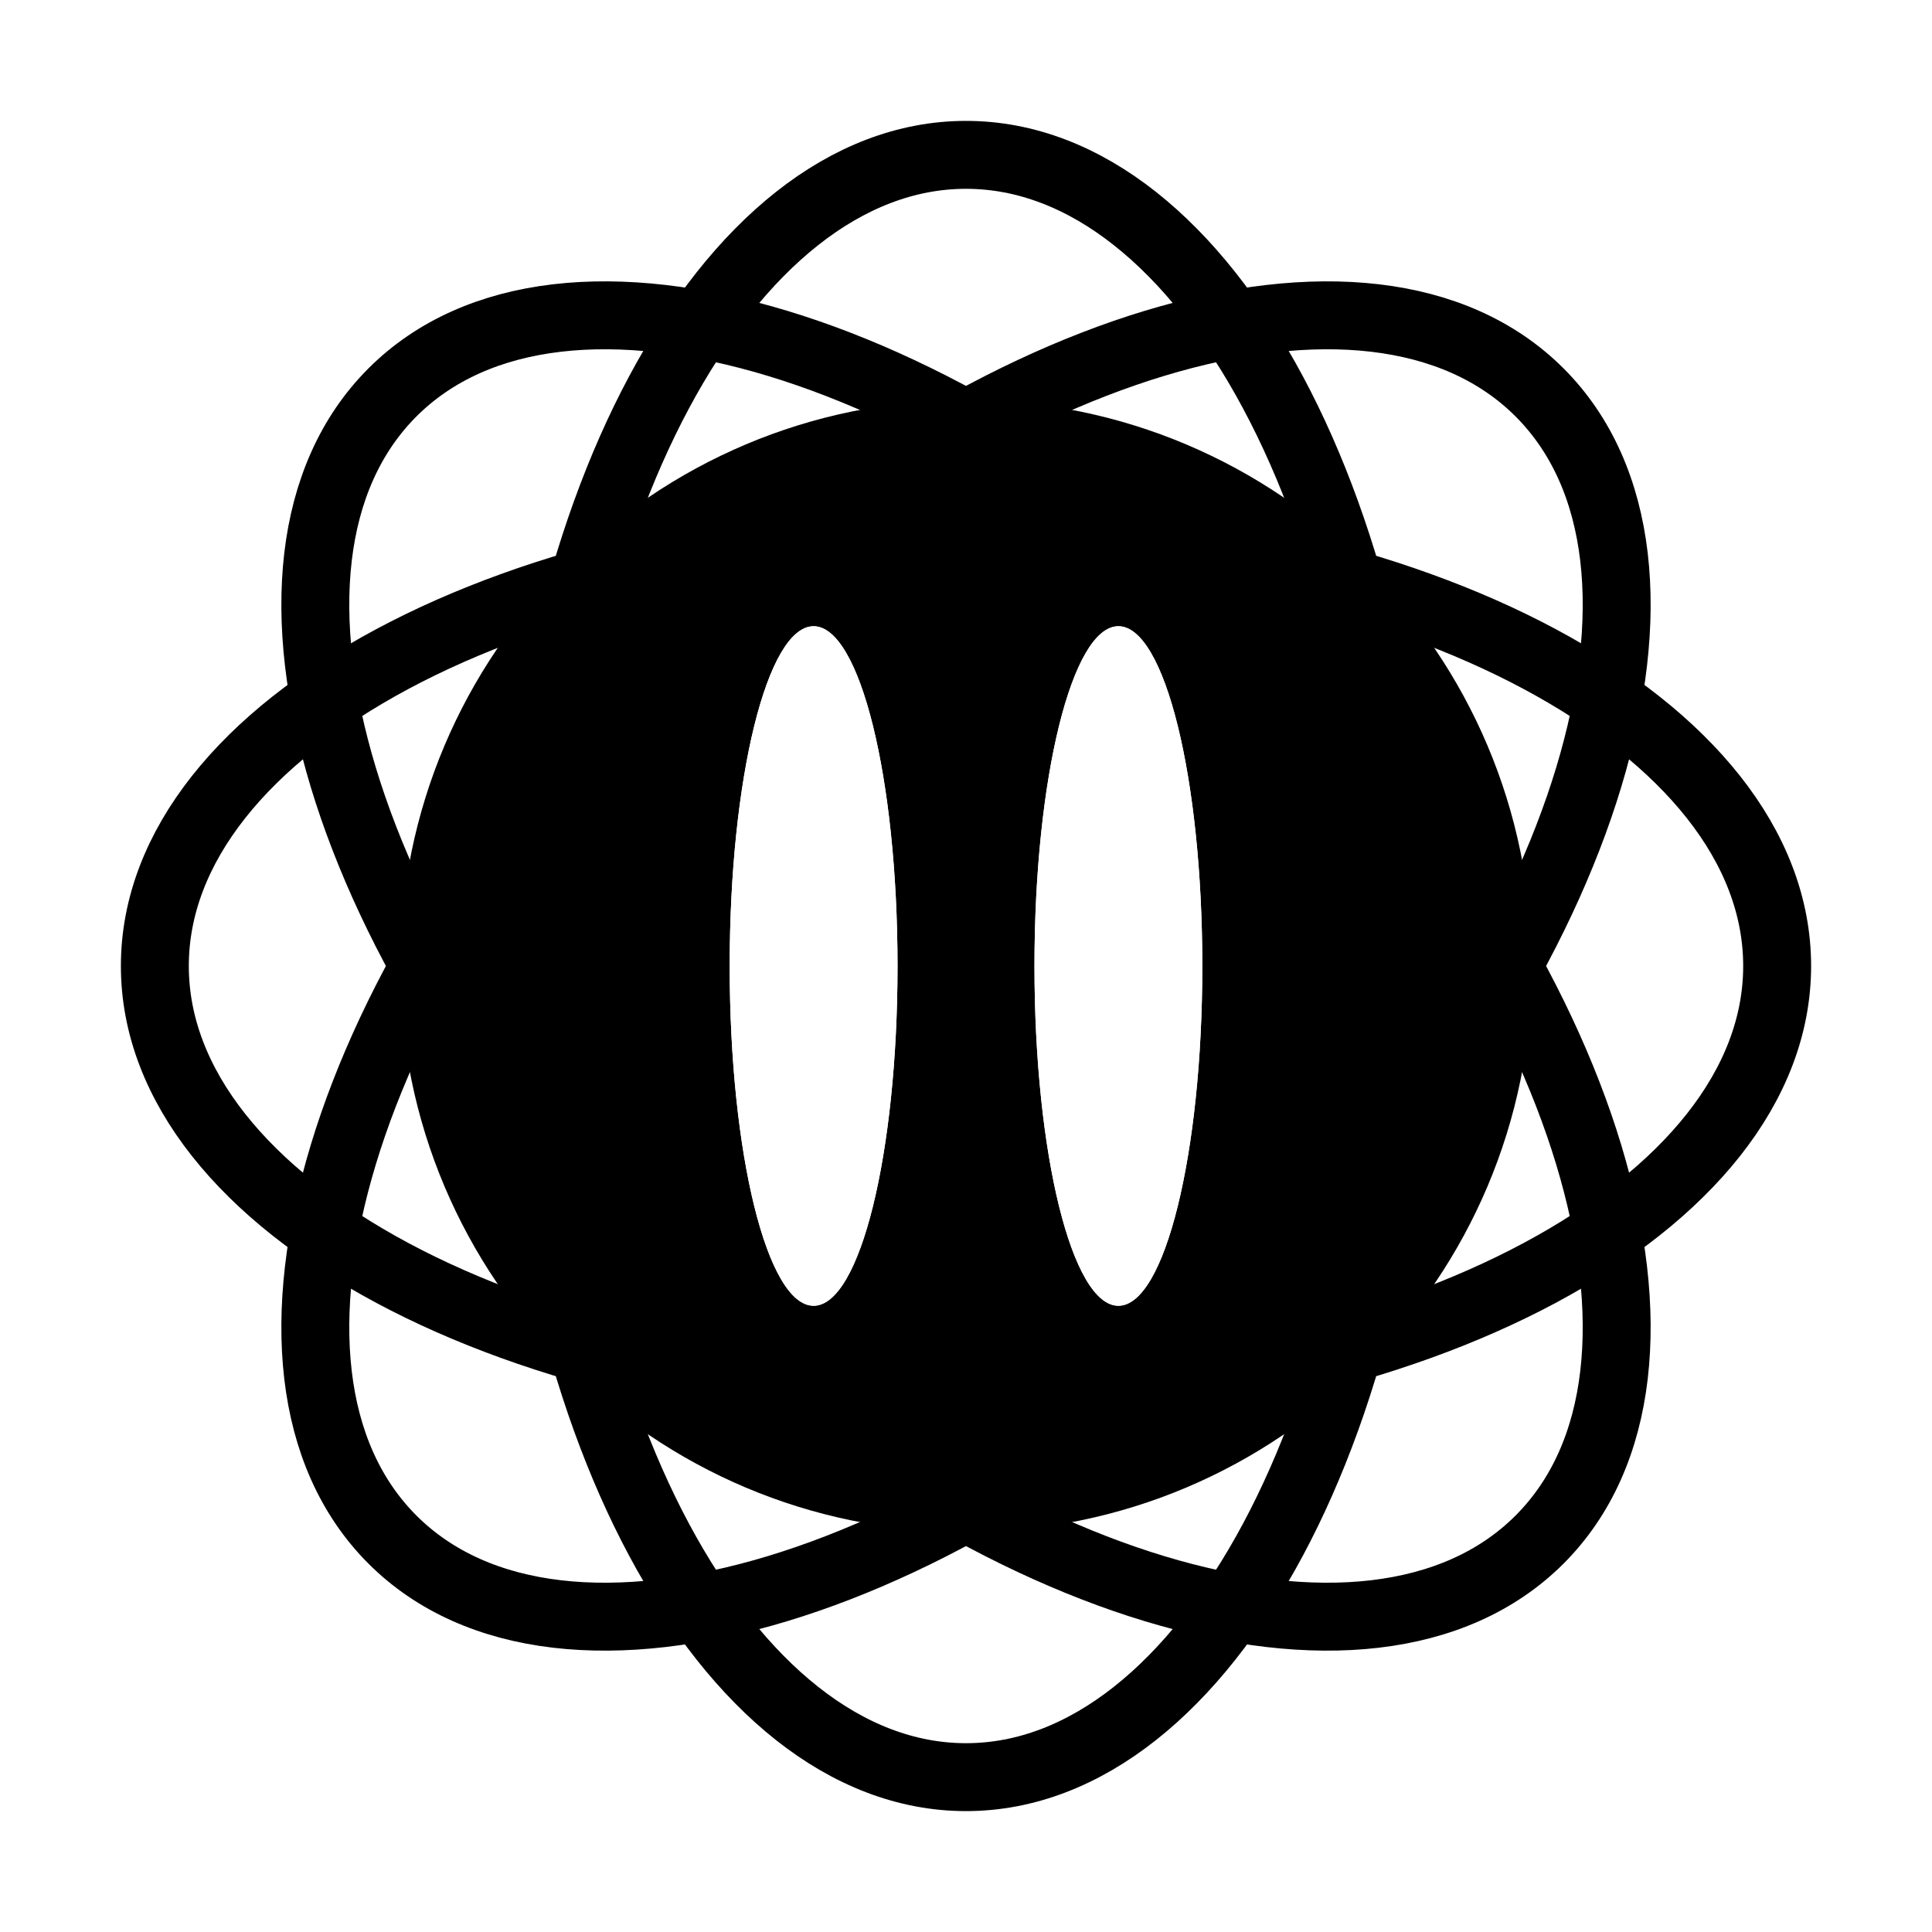 <?xml version="1.0" encoding="UTF-8" standalone="no"?>
<!DOCTYPE svg PUBLIC "-//W3C//DTD SVG 1.1//EN" "http://www.w3.org/Graphics/SVG/1.1/DTD/svg11.dtd">
<!-- Created with Vectornator (http://vectornator.io/) -->
<svg height="512.0px" stroke-miterlimit="10" style="fill-rule:nonzero;clip-rule:evenodd;stroke-linecap:round;stroke-linejoin:round;" version="1.1" viewBox="0 0 512 512" width="512.0px" xml:space="preserve" xmlns="http://www.w3.org/2000/svg" xmlns:vectornator="http://vectornator.io" xmlns:xlink="http://www.w3.org/1999/xlink">
<defs>
<filter color-interpolation-filters="sRGB" filterUnits="userSpaceOnUse" height="391.109" id="Filter" width="391.109" x="60.445" y="60.445">
<feGaussianBlur in="SourceGraphic" result="Blur" stdDeviation="18.222"/>
</filter>
<filter color-interpolation-filters="sRGB" filterUnits="userSpaceOnUse" height="207.573" id="Filter_2" width="152.74" x="179.63" y="152.214">
<feGaussianBlur in="SourceGraphic" result="Blur" stdDeviation="5.498"/>
</filter>
</defs>
<g id="Layer-1" vectornator:layerName="Layer 1">
<path d="M106 256C106 173.157 173.157 106 256 106C338.843 106 406 173.157 406 256C406 338.843 338.843 406 256 406C173.157 406 106 338.843 106 256Z" fill="#000000" fill-rule="nonzero" filter="url(#Filter)" opacity="1" stroke="none" vectornator:blur="36.4437" vectornator:layerName="Oval 1"/>
<path d="M174.643 337.357C90.695 253.409 59.066 148.93 103.998 103.998C148.93 59.066 253.409 90.695 337.357 174.643C421.305 258.591 452.934 363.07 408.002 408.002C363.07 452.934 258.591 421.305 174.643 337.357Z" fill="none" opacity="1" stroke="#000000" stroke-linecap="butt" stroke-linejoin="round" stroke-width="18" vectornator:layerName="Oval 2"/>
<path d="M174.643 174.643C258.591 90.695 363.07 59.066 408.002 103.998C452.934 148.93 421.305 253.409 337.357 337.357C253.409 421.305 148.93 452.934 103.998 408.002C59.066 363.07 90.695 258.591 174.643 174.643Z" fill="none" opacity="1" stroke="#000000" stroke-linecap="butt" stroke-linejoin="round" stroke-width="18" vectornator:layerName="Oval 3"/>
<path d="M256 140.944C374.721 140.944 470.963 192.456 470.963 256C470.963 319.544 374.721 371.056 256 371.056C137.279 371.056 41.037 319.544 41.037 256C41.037 192.456 137.279 140.944 256 140.944Z" fill="none" opacity="1" stroke="#000000" stroke-linecap="butt" stroke-linejoin="round" stroke-width="18" vectornator:layerName="Oval 4"/>
<path d="M140.944 256C140.944 137.279 192.456 41.037 256 41.037C319.544 41.037 371.056 137.279 371.056 256C371.056 374.721 319.544 470.963 256 470.963C192.456 470.963 140.944 374.721 140.944 256Z" fill="none" opacity="1" stroke="#000000" stroke-linecap="butt" stroke-linejoin="round" stroke-width="18" vectornator:layerName="Oval 5"/>
<g opacity="1" vectornator:layerName="Group 1">
<path d="M193.375 256C193.375 206.271 203.332 165.959 215.614 165.959C227.897 165.959 237.854 206.271 237.854 256C237.854 305.729 227.897 346.041 215.614 346.041C203.332 346.041 193.375 305.729 193.375 256Z" fill="#ffffff" fill-rule="nonzero" opacity="1" stroke="none" vectornator:layerName="Oval 6"/>
<path d="M274.146 256C274.146 206.271 284.103 165.959 296.386 165.959C308.668 165.959 318.625 206.271 318.625 256C318.625 305.729 308.668 346.041 296.386 346.041C284.103 346.041 274.146 305.729 274.146 256Z" fill="#ffffff" fill-rule="nonzero" opacity="1" stroke="none" vectornator:layerName="Oval 7"/>
</g>
<g filter="url(#Filter_2)" opacity="1" vectornator:blur="10.996" vectornator:layerName="Group 2">
<path d="M193.375 256C193.375 206.271 203.332 165.959 215.614 165.959C227.897 165.959 237.854 206.271 237.854 256C237.854 305.729 227.897 346.041 215.614 346.041C203.332 346.041 193.375 305.729 193.375 256Z" fill="#ffffff" fill-rule="nonzero" opacity="1" stroke="none" vectornator:layerName="Oval 6"/>
<path d="M274.146 256C274.146 206.271 284.103 165.959 296.386 165.959C308.668 165.959 318.625 206.271 318.625 256C318.625 305.729 308.668 346.041 296.386 346.041C284.103 346.041 274.146 305.729 274.146 256Z" fill="#ffffff" fill-rule="nonzero" opacity="1" stroke="none" vectornator:layerName="Oval 7"/>
</g>
</g>
</svg>
